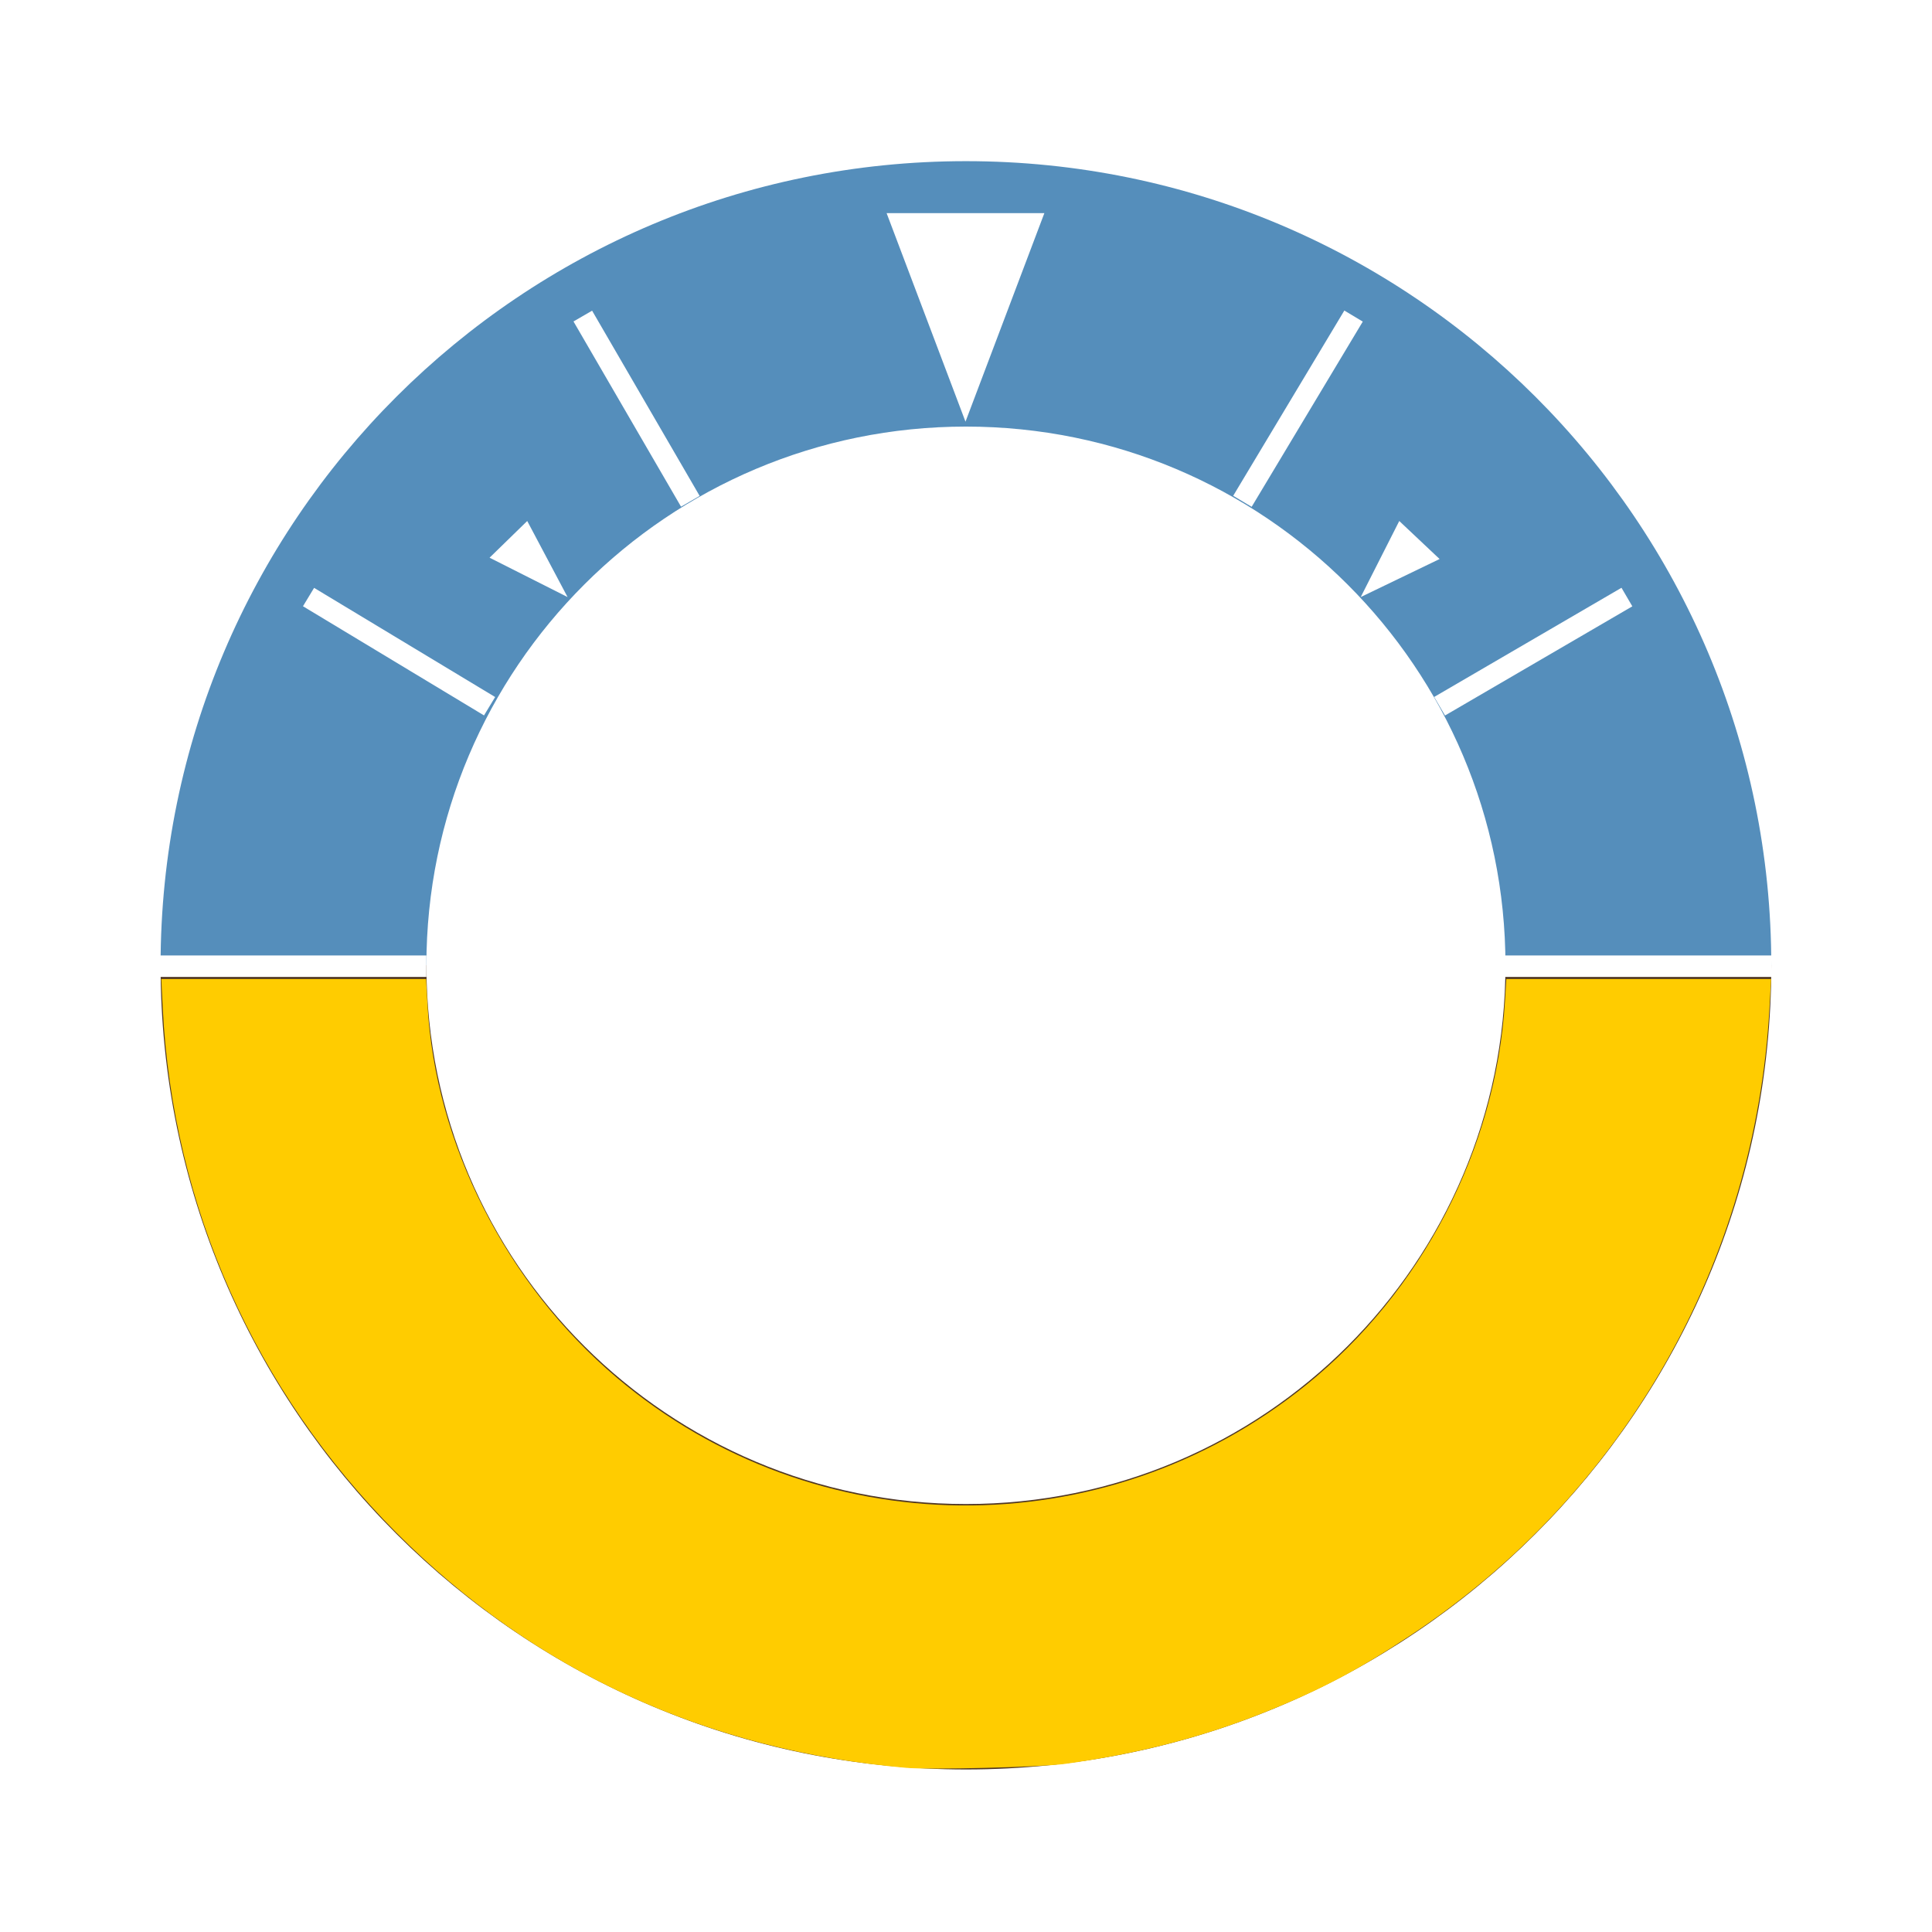 <?xml version="1.0" encoding="UTF-8" standalone="no"?>
<svg
   xmlns:dc="http://purl.org/dc/elements/1.1/"
   xmlns:cc="http://creativecommons.org/ns#"
   xmlns:rdf="http://www.w3.org/1999/02/22-rdf-syntax-ns#"
   xmlns:svg="http://www.w3.org/2000/svg"
   xmlns="http://www.w3.org/2000/svg"
   xmlns:sodipodi="http://sodipodi.sourceforge.net/DTD/sodipodi-0.dtd"
   xmlns:inkscape="http://www.inkscape.org/namespaces/inkscape"
   version="1.1"
   x="0px"
   y="0px"
   width="240"
   height="240"
   viewBox="0 0 240 240"
   enable-background="new 0 0 400.667 400.666"
   xml:space="preserve"
   id="svg2"
   inkscape:version="0.91 r13725"
   sodipodi:docname="adi_ring.svg"><defs
     id="defs43" /><sodipodi:namedview
     pagecolor="#ffffff"
     bordercolor="#666666"
     borderopacity="1"
     objecttolerance="10"
     gridtolerance="10"
     guidetolerance="10"
     inkscape:pageopacity="0"
     inkscape:pageshadow="2"
     inkscape:window-width="1839"
     inkscape:window-height="1050"
     id="namedview41"
     showgrid="false"
     inkscape:zoom="3.7083333"
     inkscape:cx="120"
     inkscape:cy="120"
     inkscape:window-x="81"
     inkscape:window-y="30"
     inkscape:window-maximized="1"
     inkscape:current-layer="svg2" /><filter
     filterUnits="objectBoundingBox"
     id="AI_Shadow_1"><feGaussianBlur
       stdDeviation="5"
       result="blur"
       in="SourceAlpha"
       id="feGaussianBlur5" /><feOffset
       dy="0"
       dx="0"
       result="offsetBlurredAlpha"
       in="blur"
       id="feOffset7" /><feMerge
       id="feMerge9"><feMergeNode
         in="offsetBlurredAlpha"
         id="feMergeNode11" /><feMergeNode
         in="SourceGraphic"
         id="feMergeNode13" /></feMerge></filter><g
     id="Layer_2"
     transform="matrix(0.668,0,0,0.667,-14.054,-13.597)"><linearGradient
       id="SVGID_2_"
       gradientUnits="userSpaceOnUse"
       x1="200.667"
       y1="349.933"
       x2="200.667"
       y2="50.4"><stop
         offset="0.5"
         style="stop-color:#503723"
         id="stop17" /><stop
         offset="0.5"
         style="stop-color:#558EBB"
         id="stop19" /></linearGradient><path
       d="M 200.667,50.4 C 117.953,50.4 50.9,117.453 50.9,200.167 c 0,82.714 67.053,149.767 149.767,149.767 82.714,0 149.767,-67.053 149.767,-149.767 C 350.434,117.453 283.38,50.4 200.667,50.4 Z m 0,250.1 c -55.413,0 -100.334,-44.921 -100.334,-100.334 0,-55.412 44.921,-100.333 100.334,-100.333 55.412,0 100.333,44.92 100.333,100.333 0,55.413 -44.921,100.334 -100.333,100.334 z"
       id="path21"
       inkscape:connector-curvature="0"
       style="fill:url(#SVGID_2_);filter:url(#AI_Shadow_1)" /><line
       stroke-miterlimit="10"
       x1="50.667"
       y1="200.333"
       x2="100.333"
       y2="200.333"
       id="line23"
       style="fill:none;stroke:#ffffff;stroke-width:4;stroke-miterlimit:10" /><line
       stroke-miterlimit="10"
       x1="300.749"
       y1="200.333"
       x2="350.433"
       y2="200.333"
       id="line25"
       style="fill:none;stroke:#ffffff;stroke-width:4;stroke-miterlimit:10" /><line
       stroke-miterlimit="10"
       x1="78.415"
       y1="131.582"
       x2="112.082"
       y2="151.915"
       id="line27"
       style="fill:none;stroke:#ffffff;stroke-width:4;stroke-miterlimit:10" /><line
       stroke-miterlimit="10"
       x1="288.751"
       y1="151.915"
       x2="323.585"
       y2="131.582"
       id="line29"
       style="fill:none;stroke:#ffffff;stroke-width:4;stroke-miterlimit:10" /><line
       stroke-miterlimit="10"
       x1="149.418"
       y1="113.75"
       x2="129.418"
       y2="79.25"
       id="line31"
       style="fill:none;stroke:#ffffff;stroke-width:4;stroke-miterlimit:10" /><line
       stroke-miterlimit="10"
       x1="252.084"
       y1="113.75"
       x2="272.751"
       y2="79.25"
       id="line33"
       style="fill:none;stroke:#ffffff;stroke-width:4;stroke-miterlimit:10" /><polygon
       points="200.585,98.918 185.918,60.085 215.251,60.085 "
       id="polygon35"
       style="fill:#ffffff" /><polygon
       points="126.584,131.582 119.084,117.417 112.082,124.251 "
       id="polygon37"
       style="fill:#ffffff" /><polygon
       points="288.751,124.5 274.084,131.582 281.251,117.417 "
       id="polygon39"
       style="fill:#ffffff" /></g><path
     style="fill:#ffcc00"
     d="M 112.611,219.61 C 87.767,217.437 66.311,207.548 49.238,190.402 31.648,172.736 21.451,149.846 20.217,125.252 l -0.182,-3.634 16.449,0 16.449,0 0.171,3.177 c 0.928,17.256 9.814,34.761 23.532,46.357 24.605,20.798 60.456,21.186 85.58,0.925 14.429,-11.636 23.612,-29.329 24.733,-47.654 l 0.172,-2.806 16.445,0 16.445,0 -0.189,3.438 c -1.751,31.908 -18.15,60.603 -44.648,78.125 -6.578,4.35 -11.229,6.798 -18.202,9.581 -7.66,3.058 -15.652,5.116 -24.674,6.354 -2.966,0.407 -16.728,0.752 -19.685,0.493 z"
     id="path4152"
     inkscape:connector-curvature="0" /></svg>